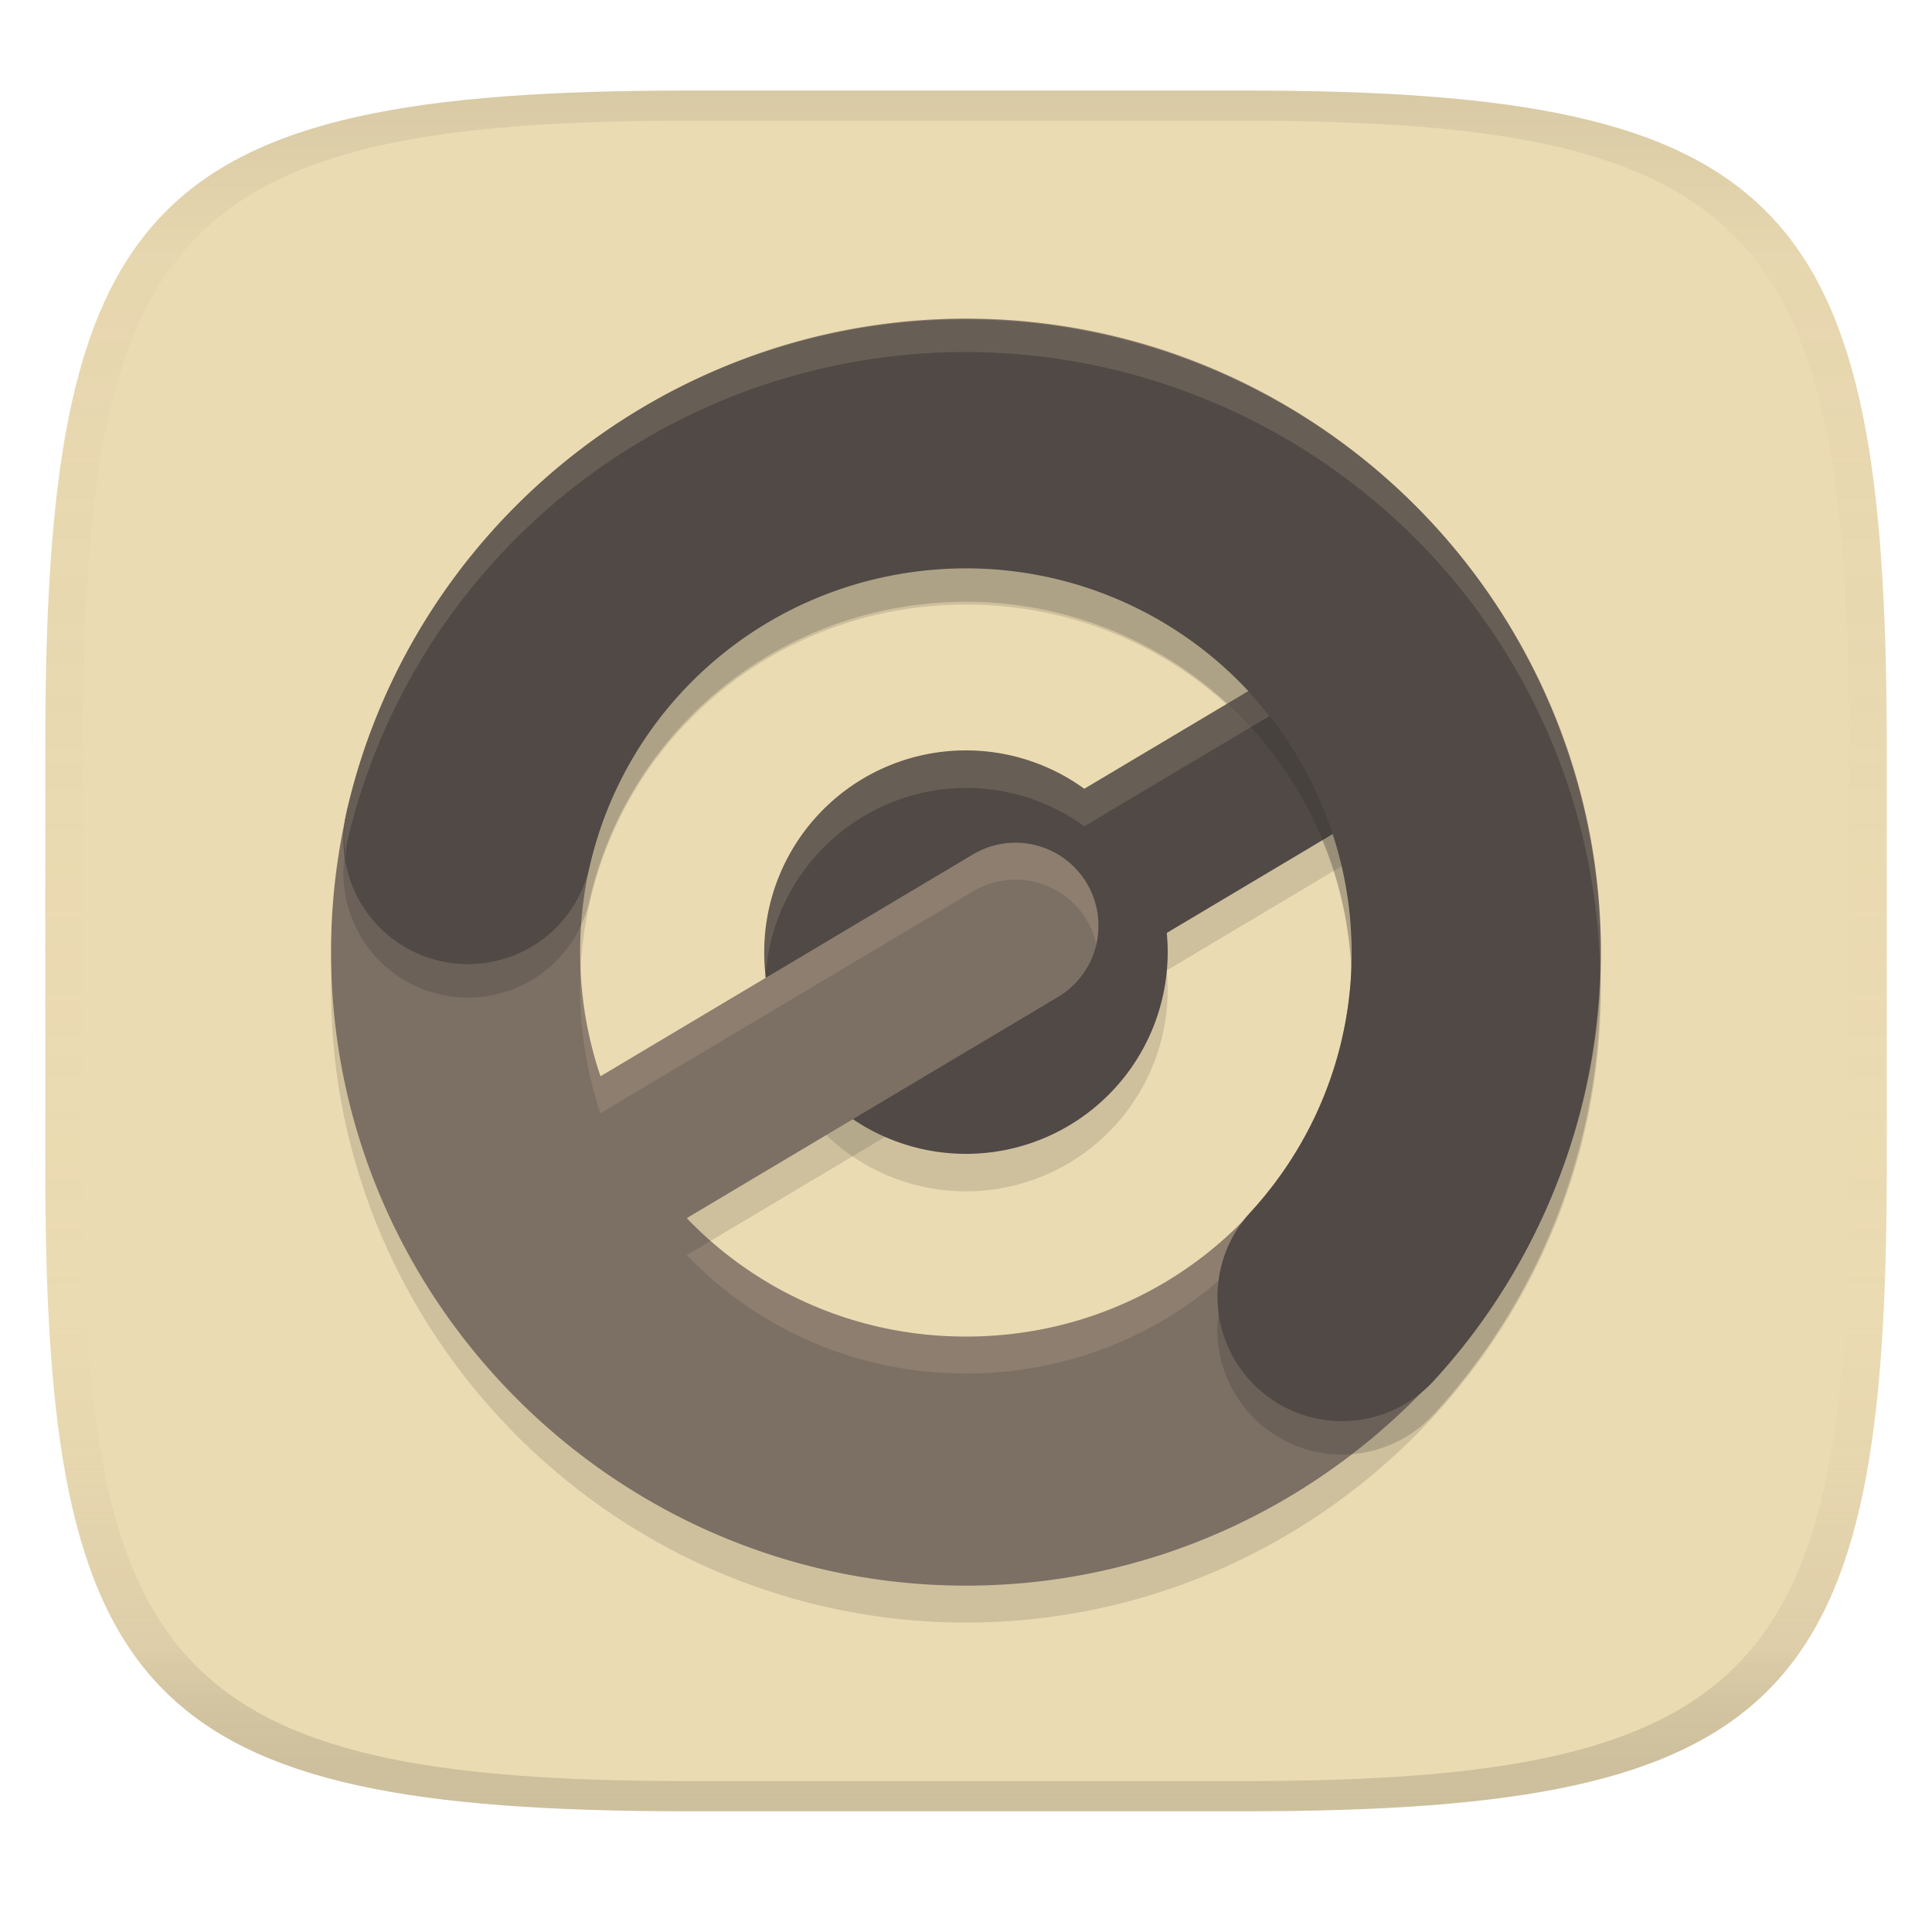 <svg width="256" height="256" version="1.1" xml:space="preserve" xmlns="http://www.w3.org/2000/svg"><linearGradient id="b" x1=".5" x2=".5" y2="1" gradientTransform="matrix(244,0,0,228,5.981,12)" gradientUnits="userSpaceOnUse"><stop stop-color="#ebdbb2" offset="0"/><stop stop-color="#ebdbb2" offset="1"/></linearGradient><defs><linearGradient id="linearGradient31" x1=".5" x2=".5" y2="1" gradientTransform="matrix(244,0,0,228,5.988,12)" gradientUnits="userSpaceOnUse"><stop stop-color="#282828" stop-opacity=".1" offset="0"/><stop stop-color="#bdae93" stop-opacity=".1" offset=".1"/><stop stop-color="#d5c4a1" stop-opacity="0" offset=".702"/><stop stop-color="#bdae93" stop-opacity=".302" offset=".9"/><stop stop-color="#282828" stop-opacity=".15" offset="1"/></linearGradient></defs><path d="m165 12c72 0 85 15 85 87v56c0 70-13 85-85 85h-74c-72 0-85-15-85-85v-56c0-72 13-87 85-87z" fill="url(#b)" style="isolation:isolate"/><path d="m128 47.111c-46.245 0-84.133 37.755-84.133 83.945s37.888 83.943 84.133 83.943c46.245 0 84.133-37.753 84.133-83.943s-37.888-83.945-84.133-83.945zm0 33c28.46 0 51.133 22.639 51.133 50.945 0 28.307-22.673 50.943-51.133 50.943-14.643 0-27.723-6.021-37.002-15.695l49.188-29.299a11 11 0 0 0 3.822-15.078 11 11 0 0 0-6.75-5.035 11 11 0 0 0-8.33 1.213l-49.363 29.404c-1.741-5.155-2.697-10.683-2.697-16.453 0-28.307 22.673-50.945 51.133-50.945z" fill="#282828" opacity=".15" stroke-linecap="round" stroke-linejoin="round" stroke-miterlimit="0" style="paint-order:markers fill stroke"/><path d="m179.16 88.351-35.484 21.137a26.73 26.73 0 0 0-15.68-5.088 26.73 26.73 0 0 0-26.73 26.73 26.73 26.73 0 0 0 26.73 26.729 26.73 26.73 0 0 0 26.73-26.729 26.73 26.73 0 0 0-0.123-2.545l35.814-21.334z" fill="#282828" opacity=".15" style="paint-order:markers fill stroke"/><path d="m179.16 83.383-35.484 21.137a26.73 26.73 0 0 0-15.68-5.088 26.73 26.73 0 0 0-26.73 26.73 26.73 26.73 0 0 0 26.73 26.729 26.73 26.73 0 0 0 26.73-26.729 26.73 26.73 0 0 0-0.123-2.545l35.814-21.334-11.258-18.9z" fill="#504945" style="paint-order:markers fill stroke"/><path d="m128 42.217c-46.245 0-84.133 37.755-84.133 83.945 0 46.191 37.888 83.943 84.133 83.943 46.245 0 84.133-37.753 84.133-83.943 0-46.191-37.888-83.945-84.133-83.945zm0 33c28.46 0 51.133 22.639 51.133 50.945 0 28.307-22.673 50.943-51.133 50.943-14.643 0-27.723-6.021-37.002-15.695l49.188-29.299a11 11 0 0 0 3.822-15.078 11 11 0 0 0-6.75-5.035 11 11 0 0 0-8.33 1.213l-49.363 29.404c-1.741-5.155-2.697-10.683-2.697-16.453 0-28.307 22.673-50.945 51.133-50.945z" fill="#7c6f64" stroke-linecap="round" stroke-linejoin="round" stroke-miterlimit="0" style="paint-order:markers fill stroke"/><path d="m132.97 111.78c-1.429 0.208-2.804 0.695-4.045 1.434l-49.363 29.404c-1.535-4.544-2.416-9.388-2.613-14.422-0.052 0.948-0.084 1.902-0.084 2.863 0 5.77 0.956 11.298 2.697 16.453l49.363-29.404c2.506-1.493 5.502-1.929 8.33-1.213 2.829 0.717 5.257 2.528 6.75 5.035 0.583 0.995 1.006 2.075 1.254 3.201 0.64-2.759 0.191-5.659-1.254-8.096-1.493-2.507-3.921-4.319-6.75-5.035-1.4-0.354-2.856-0.429-4.285-0.221zm46.098 16.832c-1.263 27.152-23.436 48.496-51.07 48.496-13.053 0-24.856-4.792-33.84-12.684l-3.162 1.883c9.279 9.674 22.359 15.695 37.002 15.695 28.46 0 51.133-22.637 51.133-50.943 0-0.821-0.025-1.636-0.062-2.447z" fill="#ebdbb2" opacity=".15" stroke-linecap="round" stroke-linejoin="round" stroke-miterlimit="0" style="paint-order:markers fill stroke"/><path d="m130.34 46.777c-4.31-0.124-8.665 0.083-13.033 0.639-34.945 4.445-63.533 30.282-71.383 64.584a16.5 16.5 0 0 0 12.404 19.766 16.5 16.5 0 0 0 19.766-12.404c4.778-20.88 22.02-36.492 43.377-39.209 21.357-2.717 41.997 8.088 51.883 27.111 9.885 19.023 6.836 42.001-7.684 57.812a16.5 16.5 0 0 0 0.994 23.312 16.5 16.5 0 0 0 23.312-0.992c23.812-25.93 28.887-64.12 12.658-95.35-14.2-27.326-42.125-44.404-72.295-45.27z" fill="#282828" opacity=".2" stroke-linecap="round" stroke-linejoin="round" stroke-miterlimit="0" style="paint-order:markers fill stroke"/><path d="m130.34 42.35c-4.31-0.124-8.665 0.083-13.033 0.639-34.945 4.445-63.533 30.282-71.383 64.584a16.5 16.5 0 0 0 12.404 19.766 16.5 16.5 0 0 0 19.766-12.404c4.778-20.88 22.02-36.492 43.377-39.209 21.357-2.717 41.997 8.088 51.883 27.111 9.885 19.023 6.836 42.001-7.684 57.812a16.5 16.5 0 0 0 0.994 23.312 16.5 16.5 0 0 0 23.312-0.992c23.812-25.93 28.887-64.12 12.658-95.35-14.2-27.326-42.125-44.404-72.295-45.27z" fill="#504945" stroke-linecap="round" stroke-linejoin="round" stroke-miterlimit="0" style="paint-order:markers fill stroke"/><path d="m127.1 42.222c-3.248 0.032-6.517 0.253-9.793 0.67-34.945 4.445-63.533 30.282-71.383 64.584-0.416 2.006-0.454 4.072-0.113 6.092 0.01-0.556 0.047-1.112 0.113-1.664 7.85-34.302 36.438-60.139 71.383-64.584 4.368-0.556 8.723-0.762 13.033-0.639 30.17 0.865 58.095 17.943 72.295 45.27 5.978 11.505 9.054 23.954 9.379 36.387 0.369-13.89-2.69-27.943-9.379-40.814-14.2-27.326-42.125-44.404-72.295-45.27-1.077-0.031-2.158-0.042-3.24-0.031z" fill="#ebdbb2" opacity=".15" stroke-linecap="round" stroke-linejoin="round" stroke-miterlimit="0" style="paint-order:markers fill stroke"/><path d="m165.4 91.582-21.719 12.937a26.73 26.73 0 0 0-15.68-5.088 26.73 26.73 0 0 0-26.73 26.73 26.73 26.73 0 0 0 0.217 2.484 26.73 26.73 0 0 1 26.514-24.246 26.73 26.73 0 0 1 15.68 5.088l24.516-14.602a50.944 50.944 0 0 0-2.797-3.305z" fill="#ebdbb2" opacity=".15" style="paint-order:markers fill stroke"/><path d="m91 12c-72 0-85 15-85 87v56c0 70 13 85 85 85h74c72 0 85-15 85-85v-56c0-72-13-87-85-87zm0 4h74c68 0 80 15 80 83v56c0 66-12 81-80 81h-74c-68 0-80-15-80-81v-56c0-68 12-83 80-83z" fill="url(#linearGradient31)" style="isolation:isolate"/></svg>

